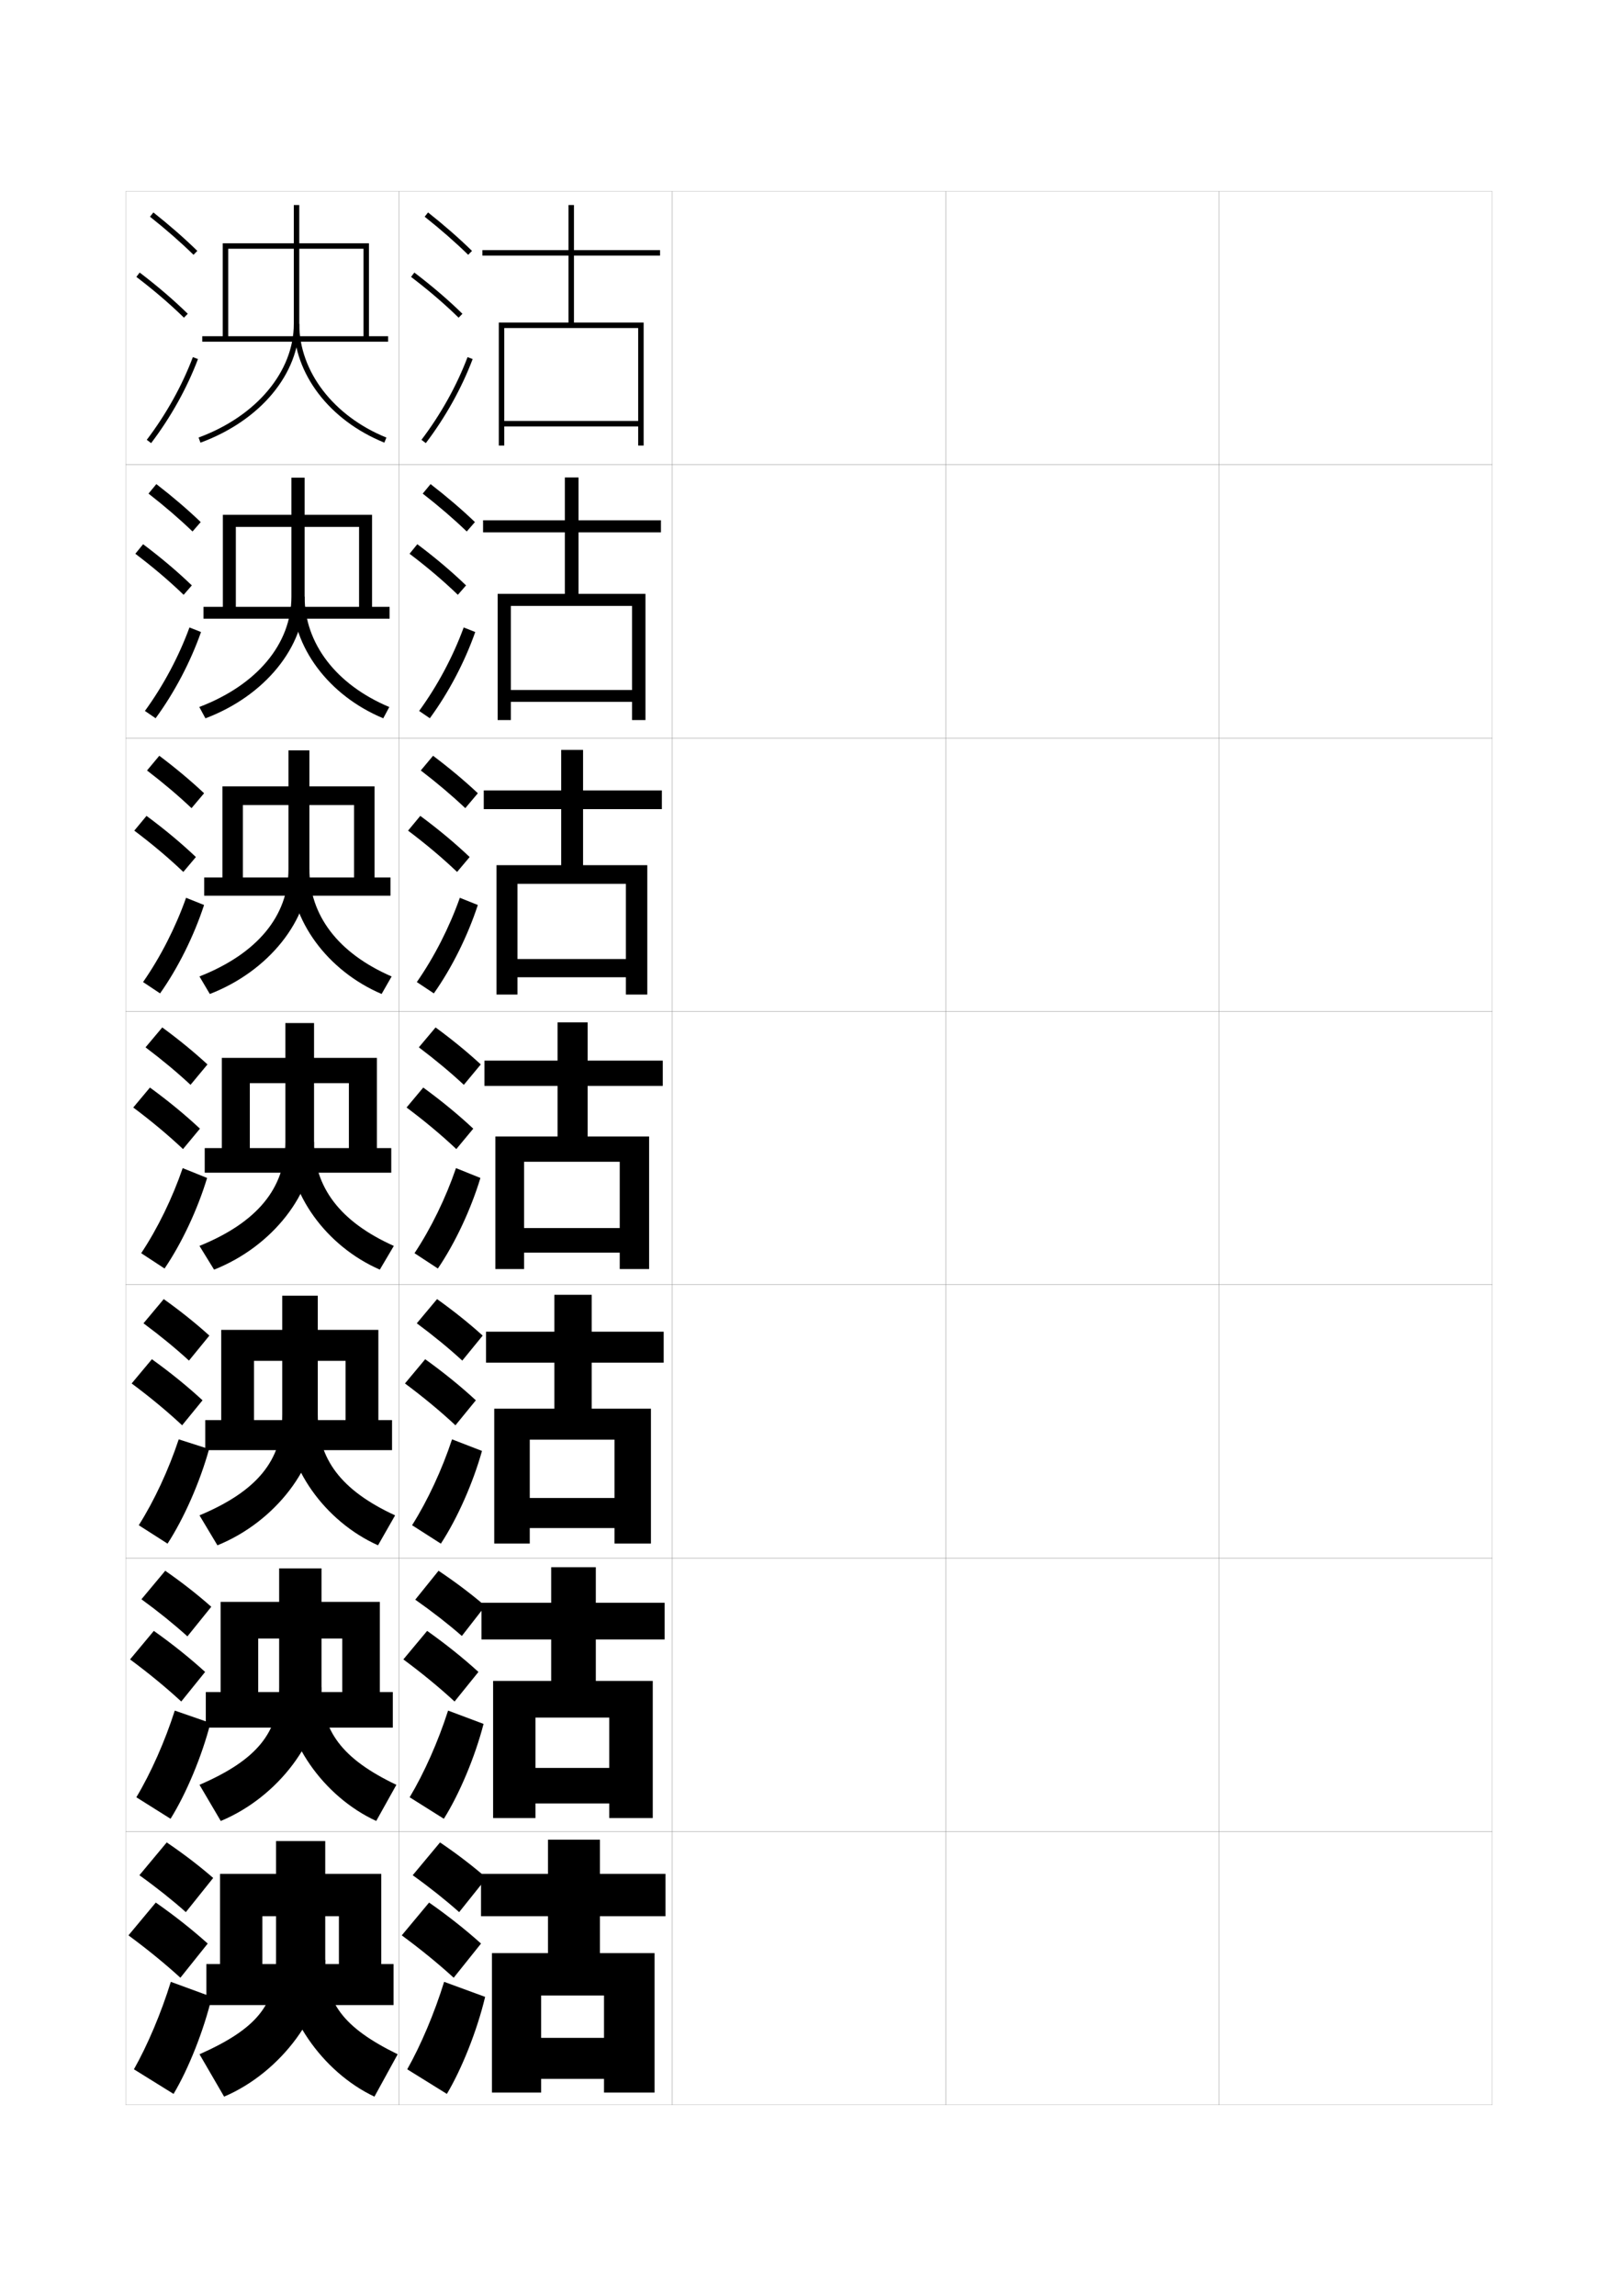 <?xml version="1.0" encoding="utf-8"?>
<!-- Generator: Adobe Illustrator 15.0.2, SVG Export Plug-In . SVG Version: 6.00 Build 0)  -->
<!DOCTYPE svg PUBLIC "-//W3C//DTD SVG 1.1//EN" "http://www.w3.org/Graphics/SVG/1.1/DTD/svg11.dtd">
<svg version="1.1" id="glyphs" xmlns="http://www.w3.org/2000/svg" xmlns:xlink="http://www.w3.org/1999/xlink" x="0px" y="0px"
	 width="592px" height="840px" viewBox="0 0 592 840" enable-background="new 0 0 592 840" xml:space="preserve">
<g>
	<rect x="46" y="70" fill="none" stroke="#999999" stroke-width="0.1" width="100" height="100"/>
	<rect x="46" y="170" fill="none" stroke="#999999" stroke-width="0.1" width="100" height="100"/>
	<rect x="46" y="270" fill="none" stroke="#999999" stroke-width="0.1" width="100" height="100"/>
	<rect x="46" y="370" fill="none" stroke="#999999" stroke-width="0.1" width="100" height="100"/>
	<rect x="46" y="470" fill="none" stroke="#999999" stroke-width="0.1" width="100" height="100"/>
	<rect x="46" y="570" fill="none" stroke="#999999" stroke-width="0.1" width="100" height="100"/>
	<rect x="46" y="670" fill="none" stroke="#999999" stroke-width="0.1" width="100" height="100"/>
	<rect x="146" y="70" fill="none" stroke="#999999" stroke-width="0.1" width="100" height="100"/>
	<rect x="146" y="170" fill="none" stroke="#999999" stroke-width="0.1" width="100" height="100"/>
	<rect x="146" y="270" fill="none" stroke="#999999" stroke-width="0.1" width="100" height="100"/>
	<rect x="146" y="370" fill="none" stroke="#999999" stroke-width="0.1" width="100" height="100"/>
	<rect x="146" y="470" fill="none" stroke="#999999" stroke-width="0.1" width="100" height="100"/>
	<rect x="146" y="570" fill="none" stroke="#999999" stroke-width="0.1" width="100" height="100"/>
	<rect x="146" y="670" fill="none" stroke="#999999" stroke-width="0.1" width="100" height="100"/>
	<rect x="246" y="70" fill="none" stroke="#999999" stroke-width="0.1" width="100" height="100"/>
	<rect x="246" y="170" fill="none" stroke="#999999" stroke-width="0.1" width="100" height="100"/>
	<rect x="246" y="270" fill="none" stroke="#999999" stroke-width="0.1" width="100" height="100"/>
	<rect x="246" y="370" fill="none" stroke="#999999" stroke-width="0.1" width="100" height="100"/>
	<rect x="246" y="470" fill="none" stroke="#999999" stroke-width="0.1" width="100" height="100"/>
	<rect x="246" y="570" fill="none" stroke="#999999" stroke-width="0.1" width="100" height="100"/>
	<rect x="246" y="670" fill="none" stroke="#999999" stroke-width="0.1" width="100" height="100"/>
	<rect x="346" y="70" fill="none" stroke="#999999" stroke-width="0.1" width="100" height="100"/>
	<rect x="346" y="170" fill="none" stroke="#999999" stroke-width="0.1" width="100" height="100"/>
	<rect x="346" y="270" fill="none" stroke="#999999" stroke-width="0.1" width="100" height="100"/>
	<rect x="346" y="370" fill="none" stroke="#999999" stroke-width="0.1" width="100" height="100"/>
	<rect x="346" y="470" fill="none" stroke="#999999" stroke-width="0.1" width="100" height="100"/>
	<rect x="346" y="570" fill="none" stroke="#999999" stroke-width="0.1" width="100" height="100"/>
	<rect x="346" y="670" fill="none" stroke="#999999" stroke-width="0.1" width="100" height="100"/>
	<rect x="446" y="70" fill="none" stroke="#999999" stroke-width="0.1" width="100" height="100"/>
	<rect x="446" y="170" fill="none" stroke="#999999" stroke-width="0.1" width="100" height="100"/>
	<rect x="446" y="270" fill="none" stroke="#999999" stroke-width="0.1" width="100" height="100"/>
	<rect x="446" y="370" fill="none" stroke="#999999" stroke-width="0.1" width="100" height="100"/>
	<rect x="446" y="470" fill="none" stroke="#999999" stroke-width="0.1" width="100" height="100"/>
	<rect x="446" y="570" fill="none" stroke="#999999" stroke-width="0.1" width="100" height="100"/>
	<rect x="446" y="670" fill="none" stroke="#999999" stroke-width="0.1" width="100" height="100"/>
</g>
<g>
	<g>
		<path d="M51,686c6.32,4.532,11.996,9.057,17,13.5L78,687c-4.965-4.321-10.732-8.76-17-13
			L51,686z"/>
		<path d="M66,723.5L76,711c-5.549-4.986-11.995-10.107-19-15l-10,12
			C54.064,713.204,60.408,718.398,66,723.5z"/>
		<path d="M77.5,730.5c-2.919,12.319-8.596,26.487-14,35.5L49,757
			c4.979-8.802,9.985-20.634,13.5-32L77.5,730.5z"/>
	</g>
	<g>
		<path d="M51.749,585.047C58,589.604,63.623,594.154,68.57,598.619l8.733-10.822
			c-4.923-4.369-10.631-8.857-16.847-13.178L51.749,585.047z"/>
		<path d="M66.319,622.453l8.733-10.822c-5.504-5.014-11.835-10.104-18.766-15.014
			l-8.702,10.432C54.555,612.211,60.79,617.352,66.319,622.453z"/>
		<path d="M77.001,630.303c-3.12,12.159-8.867,25.867-14.599,35.049l-12.516-7.869
			c5.328-8.887,10.472-20.49,14.061-31.709L77.001,630.303z"/>
	</g>
	<g>
		<path d="M52.499,484.094c6.181,4.581,11.75,9.159,16.641,13.645l7.466-9.144
			c-4.881-4.419-10.529-8.956-16.693-13.356L52.499,484.094z"/>
		<path d="M66.639,521.405l7.466-9.144c-5.459-5.041-11.675-10.1-18.531-15.027
			l-7.403,8.864C55.045,511.217,61.172,516.306,66.639,521.405z"/>
		<path d="M76.501,530.105c-3.321,11.999-9.139,25.248-15.197,34.597l-10.531-6.737
			c5.677-8.973,10.958-20.347,14.621-31.417L76.501,530.105z"/>
	</g>
</g>
<g>
	<g>
		<path d="M54.879,79.283c5.9,4.677,11.257,9.363,15.922,13.932l1.398-1.43
			c-4.714-4.616-10.123-9.35-16.078-14.068L54.879,79.283z"/>
		<path d="M49.895,101.295c6.493,4.947,12.188,9.828,17.407,14.921l1.396-1.432
			c-5.278-5.149-11.033-10.083-17.593-15.079L49.895,101.295z"/>
		<path d="M53.703,160.896l1.594,1.209c7.186-9.465,13.112-20.099,17.139-30.751
			l-1.871-0.707C66.605,141.121,60.775,151.581,53.703,160.896z"/>
	</g>
	<g>
		<path d="M54.335,180.569c5.97,4.653,11.38,9.312,16.102,13.86l2.999-3.441
			c-4.756-4.567-10.224-9.251-16.231-13.891L54.335,180.569z"/>
		<path d="M67.187,217.596l2.998-3.443c-5.324-5.122-11.194-10.087-17.828-15.066
			l-2.842,3.492C56.103,207.569,61.906,212.502,67.187,217.596z"/>
		<path d="M73.549,231.211c-3.842,10.93-9.727,22.153-16.615,31.542l-3.912-2.674
			c6.723-9.229,12.416-19.917,16.301-30.541L73.549,231.211z"/>
	</g>
	<g>
		<path d="M53.792,281.855c6.041,4.629,11.504,9.262,16.282,13.788l4.599-5.453
			c-4.798-4.518-10.326-9.153-16.385-13.713L53.792,281.855z"/>
		<path d="M67.073,318.977l4.598-5.454c-5.369-5.095-11.354-10.091-18.062-15.054
			l-4.474,5.395C55.819,308.896,61.73,313.881,67.073,318.977z"/>
		<path d="M74.663,331.068c-3.658,11.208-9.501,23.02-16.093,32.335l-6.229-4.14
			c6.375-9.144,11.93-20.06,15.741-30.833L74.663,331.068z"/>
	</g>
	<g>
		<path d="M53.248,383.141c6.11,4.605,11.627,9.211,16.461,13.717l6.199-7.465
			c-4.84-4.469-10.428-9.055-16.539-13.535L53.248,383.141z"/>
		<path d="M66.959,420.357l6.199-7.465c-5.414-5.068-11.515-10.096-18.297-15.041
			l-6.105,7.297C55.535,410.223,61.554,415.26,66.959,420.357z"/>
		<path d="M75.776,430.926c-3.473,11.486-9.274,23.887-15.569,33.127l-8.547-5.605
			c6.025-9.059,11.443-20.203,15.181-31.125L75.776,430.926z"/>
	</g>
</g>
<g>
	<g>
		<polygon points="144,733.5 144,718.5 139.5,718.5 139.5,685.5 80.5,685.5 80.5,718.5 96,718.5 96,701 124,701 124,718.5 
			75.5,718.5 75.5,733.5 		"/>
		<path d="M101,673.5V717c0,16.406-7.003,25.147-28,34.5l9,15.5c21.075-8.994,37-31.028,37-50v-43.5H101z"/>
		<path d="M137,767c-19.262-9.089-34-30.581-34-50h16c0,15.612,6.383,24.644,26.5,34.5L137,767z"/>
	</g>
	<g>
		<polygon points="143.718,632 143.718,619 138.968,619 138.968,586 80.718,586 80.718,619 94.468,619 
			94.468,599.416 125.218,599.416 125.218,619 75.302,619 75.302,632 		"/>
		<path d="M102.135,573.75v43.5c0,16.58-8.116,26.583-29.141,35.677l7.782,13.229
			c21.223-8.844,36.859-30.048,36.859-48.906v-43.5H102.135z"/>
		<path d="M137.656,666.154c-19.406-8.934-33.854-29.685-33.854-48.904h13.833
			c0,15.911,7.404,26.156,27.396,35.679L137.656,666.154z"/>
	</g>
	<g>
		<polygon points="143.438,530.5 143.438,519.5 138.438,519.5 138.438,486.5 80.938,486.5 80.938,519.5 92.938,519.5 
			92.938,497.833 126.438,497.833 126.438,519.5 75.104,519.5 75.104,530.5 		"/>
		<path d="M103.271,474v43.5c0,16.753-9.228,28.02-30.282,36.854L79.553,565.312
			c21.371-8.693,36.718-29.066,36.718-47.812V474H103.271z"/>
		<path d="M138.312,565.309c-19.549-8.778-33.708-28.787-33.708-47.809h11.667
			c0,16.21,8.426,27.67,28.292,36.858L138.312,565.309z"/>
	</g>
	<g>
		<polygon points="143.156,429 143.156,420 137.906,420 137.906,387 81.156,387 81.156,420 91.406,420 
			91.406,396.25 127.656,396.25 127.656,420 74.906,420 74.906,429 		"/>
		<path d="M104.406,374.25v43.5c0,16.927-10.34,29.455-31.423,38.031l5.346,8.688
			C99.848,455.926,114.906,436.383,114.906,417.75v-43.5H104.406z"/>
		<path d="M138.969,464.463c-19.692-8.623-33.562-27.891-33.562-46.713h9.5
			c0,16.509,9.447,29.184,29.188,38.037L138.969,464.463z"/>
	</g>
	<g>
		<polygon points="142.875,327.667 142.875,321 137.041,321 137.041,287.667 81.375,287.667 81.375,321 
			88.875,321 88.875,294.5 129.541,294.5 129.541,321 74.708,321 74.708,327.667 		"/>
		<path d="M105.541,274.5V318c0,17.1-11.452,30.891-32.563,39.208L76.771,363.625
			c21.667-8.394,36.437-27.105,36.437-45.625v-43.5H105.541z"/>
		<path d="M106.208,318h7c0,16.808,10.469,30.697,30.084,39.215L139.625,363.617
			C119.789,355.149,106.208,336.623,106.208,318z"/>
	</g>
	<g>
		<polygon points="142.542,226.333 142.542,222 136.125,222 136.125,188.333 81.542,188.333 
			81.542,222 86.292,222 86.292,192.75 131.375,192.75 131.375,222 74.458,222 74.458,226.333 		"/>
		<path d="M106.625,174.75v43.5c0,17.274-12.565,32.326-33.705,40.385l2.243,4.147
			c21.815-8.243,36.295-26.124,36.295-44.532v-43.5H106.625z"/>
		<path d="M106.958,218.25h4.5c0,17.106,11.49,32.21,30.979,40.395l-2.209,4.127
			C120.25,254.459,106.958,236.674,106.958,218.25z"/>
	</g>
	<g>
		<polygon points="74,123 74,125 142,125 142,123 135,123 135,89 81.5,89 81.5,123 83.5,123 83.5,91 133,91 133,123 		"/>
		<path d="M107.5,75v43.5c0,17.447-13.678,33.762-34.846,41.562l0.691,1.877
			C95.309,153.845,109.5,136.795,109.5,118.5V75H107.5z"/>
		<path d="M107.5,118.5c0,18.225,13.002,35.27,33.124,43.427l0.752-1.854
			C122.012,152.224,109.5,135.905,109.5,118.5H107.5z"/>
	</g>
</g>
<g>
	<path d="M151,686c6.32,4.532,11.996,9.057,17,13.5l10-12.5c-4.965-4.321-10.732-8.76-17-13
		L151,686z"/>
	<path d="M166,723.5l10-12.5c-5.549-4.986-11.995-10.107-19-15l-10,12
		C154.064,713.204,160.408,718.398,166,723.5z"/>
	<path d="M177.5,730.5c-2.919,12.319-8.596,26.487-14,35.5l-14.5-9
		c4.979-8.802,9.985-20.634,13.5-32L177.5,730.5z"/>
</g>
<g>
	<path d="M151.932,585.196c6.329,4.447,12.03,8.898,17.055,13.277L177.529,587.5
		c-4.998-4.283-10.783-8.67-17.073-12.881L151.932,585.196z"/>
	<path d="M166.319,622.452l8.733-10.821c-5.504-5.014-11.835-10.104-18.766-15.014
		l-8.702,10.432C154.554,612.21,160.79,617.352,166.319,622.452z"/>
	<path d="M176.925,630.642c-3.104,12.042-8.822,25.62-14.523,34.709l-12.516-7.868
		c5.327-8.888,10.471-20.49,14.06-31.709L176.925,630.642z"/>
</g>
<g>
	<path d="M152.499,484.094c6.18,4.581,11.75,9.159,16.64,13.645l7.466-9.144
		c-4.882-4.419-10.529-8.956-16.692-13.356L152.499,484.094z"/>
	<path d="M166.64,521.405l7.466-9.144c-5.459-5.041-11.675-10.1-18.531-15.027
		l-7.404,8.864C155.045,511.217,161.172,516.307,166.64,521.405z"/>
	<path d="M176.351,530.784c-3.288,11.764-9.048,24.753-15.046,33.917l-10.531-6.736
		c5.676-8.973,10.958-20.347,14.62-31.417L176.351,530.784z"/>
</g>
<g>
	<g>
		<path d="M155.379,79.283c5.9,4.677,11.257,9.363,15.922,13.932l1.398-1.43
			c-4.714-4.616-10.124-9.35-16.078-14.068L155.379,79.283z"/>
		<path d="M150.395,101.295c6.493,4.947,12.188,9.828,17.407,14.921l1.396-1.432
			c-5.278-5.15-11.033-10.083-17.593-15.079L150.395,101.295z"/>
		<path d="M154.203,160.896l1.594,1.209c7.186-9.465,13.112-20.099,17.139-30.751
			l-1.871-0.707C167.105,141.121,161.274,151.581,154.203,160.896z"/>
	</g>
	<g>
		<path d="M154.668,180.569c5.97,4.653,11.38,9.312,16.102,13.86l2.999-3.441
			c-4.756-4.567-10.226-9.251-16.231-13.891L154.668,180.569z"/>
		<path d="M167.521,217.596l2.998-3.443c-5.324-5.123-11.194-10.087-17.828-15.066
			l-2.842,3.492C156.437,207.569,162.239,212.502,167.521,217.596z"/>
		<path d="M173.882,231.211c-3.842,10.93-9.727,22.153-16.616,31.542l-3.911-2.674
			c6.722-9.229,12.416-19.917,16.301-30.541L173.882,231.211z"/>
	</g>
	<g>
		<path d="M153.958,281.854c6.04,4.629,11.503,9.262,16.281,13.789l4.599-5.453
			c-4.798-4.518-10.327-9.153-16.385-13.713L153.958,281.854z"/>
		<path d="M167.24,318.977l4.598-5.454c-5.369-5.096-11.354-10.092-18.062-15.054
			l-4.474,5.394C155.986,308.896,161.896,313.881,167.24,318.977z"/>
		<path d="M174.829,331.068c-3.657,11.208-9.5,23.02-16.092,32.335l-6.229-4.14
			c6.374-9.145,11.93-20.061,15.741-30.833L174.829,331.068z"/>
	</g>
	<g>
		<path d="M153.248,383.141c6.11,4.605,11.627,9.211,16.461,13.717l6.199-7.465
			c-4.84-4.469-10.428-9.055-16.539-13.535L153.248,383.141z"/>
		<path d="M166.959,420.357l6.199-7.465c-5.414-5.068-11.515-10.096-18.297-15.041
			l-6.105,7.297C155.535,410.223,161.554,415.26,166.959,420.357z"/>
		<path d="M175.776,430.926c-3.473,11.486-9.274,23.887-15.569,33.127l-8.547-5.605
			c6.025-9.059,11.443-20.203,15.181-31.125L175.776,430.926z"/>
	</g>
</g>
<g>
	<polygon points="241.5,93.5 241.5,91.5 210,91.5 210,75 208,75 208,91.5 176.5,91.5 176.5,93.5 208,93.5 208,118 182.5,118 
		182.5,163 184.5,163 184.5,120 233.5,120 233.5,154 184.5,154 184.5,156 233.5,156 233.5,163 235.5,163 235.5,118 210,118 
		210,93.5 	"/>
	<polygon points="182.083,217.25 182.083,263.417 186.917,263.417 186.917,221.667 
		231.25,221.667 231.25,252.417 186.917,252.417 186.917,256.75 231.25,256.75 
		231.25,263.417 236.167,263.417 236.167,217.25 211.667,217.25 211.667,194.75 
		241.833,194.75 241.833,190.333 211.667,190.333 211.667,174.667 206.666,174.667 
		206.666,190.333 176.75,190.333 176.75,194.75 206.666,194.75 206.666,217.25 	"/>
	<polygon points="181.667,316.5 181.667,363.833 189.333,363.833 189.333,323.333 229,323.333 
		229,350.833 189.333,350.833 189.333,357.5 229,357.5 229,363.833 236.833,363.833 236.833,316.5 
		213.333,316.5 213.333,296 242.167,296 242.167,289.167 213.333,289.167 213.333,274.333 
		205.333,274.333 205.333,289.167 177,289.167 177,296 205.333,296 205.333,316.5 	"/>
	<polygon points="181.25,415.75 181.25,464.25 191.75,464.25 191.75,425 226.75,425 226.75,449.25 191.75,449.25 191.75,458.25 
		226.75,458.25 226.75,464.25 237.5,464.25 237.5,415.75 215,415.75 215,397.25 242.5,397.25 242.5,388 215,388 215,374 204,374 
		204,388 177.25,388 177.25,397.25 204,397.25 204,415.75 	"/>
</g>
<polygon points="180.833,515.333 180.833,564.666 193.833,564.666 193.833,526.666 
	224.833,526.666 224.833,548 193.833,548 193.833,559 224.833,559 224.833,564.666 
	238.167,564.666 238.167,515.333 216.5,515.333 216.5,498.5 242.833,498.5 242.833,487.166 
	216.5,487.166 216.5,473.666 202.833,473.666 202.833,487.166 177.833,487.166 177.833,498.5 
	202.833,498.5 202.833,515.333 "/>
<polygon points="180.417,614.916 180.417,665.083 195.917,665.083 195.917,628.333 
	222.917,628.333 222.917,646.75 195.917,646.75 195.917,659.75 222.917,659.75 222.917,665.083 
	238.833,665.083 238.833,614.916 218,614.916 218,599.75 243.167,599.75 243.167,586.334 
	218,586.334 218,573.333 201.667,573.333 201.667,586.334 176.167,586.334 176.167,599.75 
	201.667,599.75 201.667,614.916 "/>
<g>
	<polygon points="180,714.5 180,765.5 198,765.5 198,730 221,730 221,745.5 198,745.5 198,760.5 221,760.5 221,765.5 239.5,765.5 
		239.5,714.5 219.5,714.5 219.5,701 243.5,701 243.5,685.5 219.5,685.5 219.5,673 200.5,673 200.5,685.5 176,685.5 176,701 
		200.5,701 200.5,714.5 	"/>
</g>
</svg>
